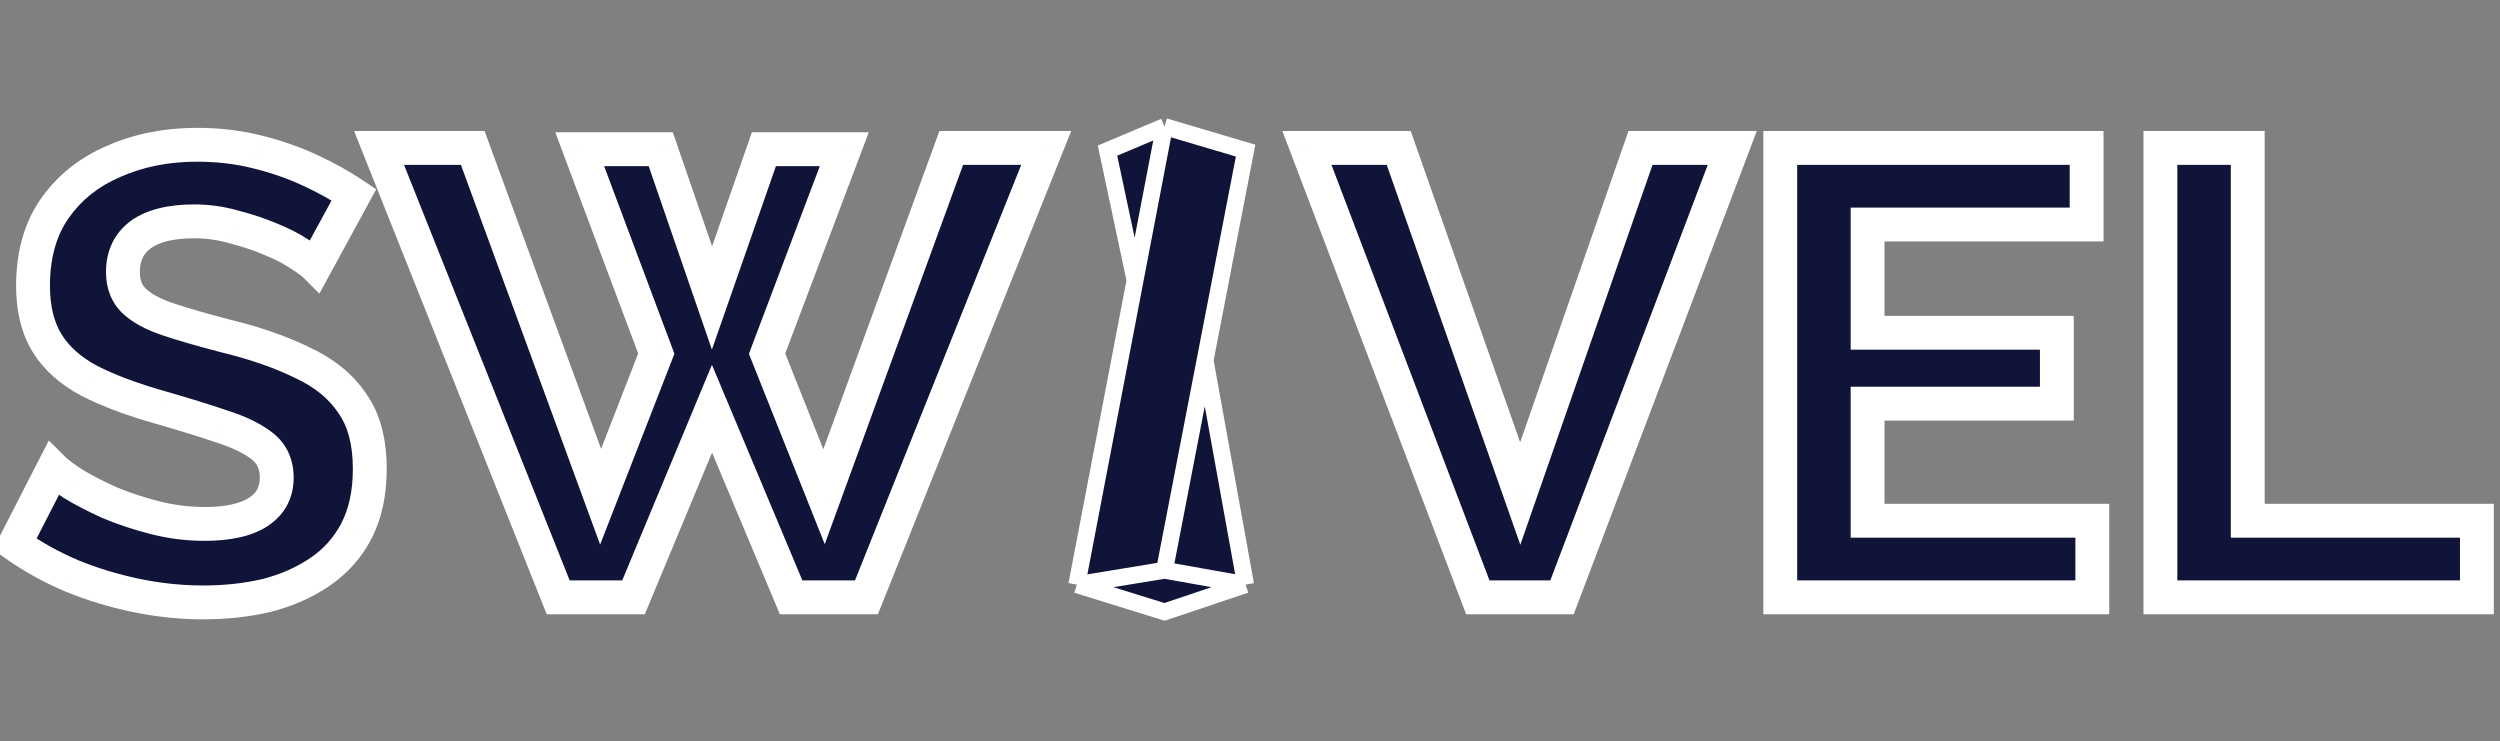 <svg width="226" height="67" viewBox="0 0 226 67" fill="none" xmlns="http://www.w3.org/2000/svg">
<rect x="0" y="0" width="226" height="67" fill="#808080" stroke="none"/>
<path d="M28.507 24.016C28.24 23.749 27.744 23.387 27.019 22.929C26.332 22.471 25.474 22.032 24.444 21.613C23.452 21.193 22.365 20.831 21.183 20.526C20 20.182 18.798 20.011 17.578 20.011C15.441 20.011 13.82 20.411 12.714 21.212C11.646 22.013 11.112 23.139 11.112 24.588C11.112 25.695 11.455 26.572 12.142 27.22C12.828 27.869 13.858 28.422 15.232 28.88C16.605 29.338 18.322 29.834 20.381 30.368C23.052 31.016 25.36 31.817 27.305 32.771C29.289 33.686 30.796 34.907 31.826 36.433C32.894 37.921 33.428 39.904 33.428 42.384C33.428 44.559 33.027 46.428 32.226 47.992C31.425 49.518 30.319 50.758 28.907 51.711C27.496 52.665 25.894 53.371 24.101 53.828C22.308 54.248 20.401 54.458 18.379 54.458C16.357 54.458 14.335 54.248 12.313 53.828C10.291 53.409 8.346 52.817 6.477 52.054C4.607 51.253 2.891 50.3 1.327 49.193L4.817 42.384C5.161 42.727 5.771 43.185 6.648 43.757C7.526 44.291 8.594 44.845 9.853 45.417C11.112 45.951 12.485 46.409 13.973 46.79C15.46 47.172 16.967 47.362 18.493 47.362C20.629 47.362 22.251 47 23.357 46.275C24.463 45.55 25.016 44.52 25.016 43.185C25.016 41.964 24.578 41.011 23.7 40.324C22.823 39.637 21.602 39.046 20.038 38.55C18.474 38.016 16.624 37.444 14.488 36.834C11.932 36.109 9.796 35.308 8.079 34.43C6.362 33.515 5.084 32.37 4.245 30.997C3.406 29.624 2.986 27.907 2.986 25.847C2.986 23.062 3.635 20.735 4.932 18.866C6.267 16.959 8.06 15.528 10.31 14.575C12.561 13.583 15.06 13.087 17.806 13.087C19.714 13.087 21.507 13.296 23.185 13.716C24.902 14.136 26.504 14.689 27.992 15.376C29.48 16.062 30.815 16.806 31.997 17.607L28.507 24.016ZM52.406 13.487H59.73L64.365 26.934L69.057 13.487H76.324L69.343 31.97L74.493 44.902L85.995 13.373H94.578L78.327 54H71.518L64.365 36.948L57.27 54H50.46L34.267 13.373H42.735L54.294 44.902L59.33 31.97L52.406 13.487ZM126.443 13.373L137.429 44.616L148.301 13.373H156.598L141.206 54H133.595L118.145 13.373H126.443ZM189.145 47.076V54H160.935V13.373H188.63V20.297H168.831V30.081H185.94V36.49H168.831V47.076H189.145ZM195.301 54V13.373H203.197V47.076H223.912V54H195.301Z" fill="#111439"/>
<path d="M28.507 24.016L27.425 25.098L28.872 26.545L29.851 24.748L28.507 24.016ZM27.019 22.929L26.17 24.202L26.186 24.212L26.202 24.222L27.019 22.929ZM24.444 21.613L23.848 23.022L23.857 23.026L23.867 23.03L24.444 21.613ZM21.183 20.526L20.756 21.995L20.778 22.001L20.8 22.007L21.183 20.526ZM12.714 21.212L11.816 19.973L11.806 19.98L11.796 19.988L12.714 21.212ZM15.232 28.88L14.748 30.331L14.748 30.331L15.232 28.88ZM20.381 30.368L19.997 31.849L20.009 31.852L20.02 31.854L20.381 30.368ZM27.305 32.771L26.632 34.145L26.648 34.153L26.664 34.16L27.305 32.771ZM31.826 36.433L30.558 37.289L30.57 37.307L30.583 37.325L31.826 36.433ZM32.226 47.992L33.581 48.703L33.584 48.696L33.588 48.689L32.226 47.992ZM24.101 53.828L24.45 55.318L24.465 55.315L24.479 55.311L24.101 53.828ZM6.477 52.054L5.874 53.461L5.886 53.466L5.898 53.471L6.477 52.054ZM1.327 49.193L-0.035 48.495L-0.64 49.676L0.443 50.443L1.327 49.193ZM4.817 42.384L5.899 41.302L4.414 39.817L3.456 41.686L4.817 42.384ZM6.648 43.757L5.813 45.039L5.832 45.052L5.853 45.064L6.648 43.757ZM9.853 45.417L9.22 46.81L9.237 46.818L9.255 46.825L9.853 45.417ZM13.973 46.79L13.593 48.272H13.593L13.973 46.79ZM23.357 46.275L22.518 44.995H22.518L23.357 46.275ZM20.038 38.55L19.544 39.998L19.56 40.004L19.576 40.009L20.038 38.55ZM14.488 36.834L14.908 35.362L14.905 35.362L14.488 36.834ZM8.079 34.43L7.359 35.78L7.371 35.787L7.383 35.793L8.079 34.43ZM4.245 30.997L2.94 31.795H2.94L4.245 30.997ZM4.932 18.866L3.678 17.989L3.675 17.994L4.932 18.866ZM10.31 14.575L10.907 15.983L10.918 15.979L10.928 15.975L10.31 14.575ZM23.185 13.716L22.814 15.2L22.822 15.202L23.185 13.716ZM27.992 15.376L28.633 13.986H28.633L27.992 15.376ZM31.997 17.607L33.341 18.339L34.005 17.119L32.855 16.34L31.997 17.607ZM29.589 22.934C29.191 22.536 28.567 22.097 27.836 21.635L26.202 24.222C26.921 24.676 27.289 24.962 27.425 25.098L29.589 22.934ZM27.868 21.656C27.072 21.125 26.116 20.642 25.021 20.196L23.867 23.03C24.832 23.423 25.593 23.817 26.17 24.202L27.868 21.656ZM25.04 20.204C23.971 19.751 22.811 19.366 21.565 19.044L20.8 22.007C21.919 22.296 22.934 22.635 23.848 23.022L25.04 20.204ZM21.609 19.056C20.289 18.673 18.944 18.48 17.578 18.48V21.541C18.653 21.541 19.711 21.691 20.756 21.995L21.609 19.056ZM17.578 18.48C15.288 18.48 13.294 18.903 11.816 19.973L13.611 22.451C14.347 21.919 15.594 21.541 17.578 21.541V18.48ZM11.796 19.988C10.306 21.106 9.582 22.705 9.582 24.588H12.642C12.642 23.572 12.986 22.921 13.632 22.436L11.796 19.988ZM9.582 24.588C9.582 26.037 10.046 27.345 11.091 28.333L13.192 26.108C12.864 25.798 12.642 25.352 12.642 24.588H9.582ZM11.091 28.333C12.003 29.194 13.265 29.837 14.748 30.331L15.715 27.428C14.452 27.007 13.654 26.544 13.192 26.108L11.091 28.333ZM14.748 30.331C16.165 30.804 17.918 31.309 19.997 31.849L20.765 28.887C18.725 28.358 17.044 27.871 15.715 27.428L14.748 30.331ZM20.02 31.854C22.61 32.483 24.808 33.251 26.632 34.145L27.979 31.397C25.911 30.384 23.494 29.549 20.742 28.881L20.02 31.854ZM26.664 34.16C28.442 34.98 29.711 36.035 30.558 37.289L33.094 35.577C31.881 33.779 30.136 32.392 27.946 31.382L26.664 34.16ZM30.583 37.325C31.408 38.475 31.898 40.113 31.898 42.384H34.958C34.958 39.696 34.379 37.366 33.069 35.541L30.583 37.325ZM31.898 42.384C31.898 44.373 31.532 45.991 30.864 47.294L33.588 48.689C34.523 46.864 34.958 44.745 34.958 42.384H31.898ZM30.872 47.281C30.187 48.585 29.25 49.633 28.051 50.443L29.764 52.979C31.387 51.882 32.664 50.45 33.581 48.703L30.872 47.281ZM28.051 50.443C26.797 51.29 25.36 51.928 23.722 52.346L24.479 55.311C26.428 54.813 28.195 54.039 29.764 52.979L28.051 50.443ZM23.752 52.339C22.084 52.729 20.294 52.928 18.379 52.928V55.988C20.507 55.988 22.532 55.767 24.45 55.318L23.752 52.339ZM18.379 52.928C16.464 52.928 14.546 52.729 12.624 52.33L12.002 55.326C14.124 55.767 16.25 55.988 18.379 55.988V52.928ZM12.624 52.33C10.692 51.929 8.836 51.365 7.055 50.638L5.898 53.471C7.856 54.27 9.891 54.888 12.002 55.326L12.624 52.33ZM7.079 50.648C5.303 49.887 3.681 48.985 2.21 47.944L0.443 50.443C2.1 51.615 3.912 52.62 5.874 53.461L7.079 50.648ZM2.688 49.891L6.179 43.082L3.456 41.686L-0.035 48.495L2.688 49.891ZM3.735 43.466C4.199 43.929 4.924 44.459 5.813 45.039L7.484 42.476C6.618 41.911 6.122 41.525 5.899 41.302L3.735 43.466ZM5.853 45.064C6.797 45.639 7.923 46.22 9.22 46.81L10.486 44.024C9.265 43.469 8.255 42.944 7.444 42.45L5.853 45.064ZM9.255 46.825C10.593 47.393 12.04 47.874 13.593 48.272L14.353 45.308C12.93 44.943 11.631 44.509 10.45 44.008L9.255 46.825ZM13.593 48.272C15.204 48.685 16.838 48.892 18.493 48.892V45.832C17.096 45.832 15.717 45.658 14.353 45.308L13.593 48.272ZM18.493 48.892C20.761 48.892 22.73 48.515 24.195 47.555L22.518 44.995C21.771 45.485 20.498 45.832 18.493 45.832V48.892ZM24.195 47.555C25.738 46.544 26.546 45.03 26.546 43.185H23.486C23.486 44.01 23.188 44.556 22.518 44.995L24.195 47.555ZM26.546 43.185C26.546 41.545 25.93 40.126 24.643 39.119L22.757 41.529C23.225 41.895 23.486 42.383 23.486 43.185H26.546ZM24.643 39.119C23.571 38.28 22.164 37.619 20.501 37.092L19.576 40.009C21.04 40.473 22.075 40.995 22.757 41.529L24.643 39.119ZM20.532 37.102C18.937 36.558 17.061 35.978 14.908 35.362L14.067 38.305C16.187 38.91 18.011 39.475 19.544 39.998L20.532 37.102ZM14.905 35.362C12.412 34.655 10.376 33.886 8.775 33.068L7.383 35.793C9.215 36.729 11.451 37.563 14.07 38.306L14.905 35.362ZM8.799 33.08C7.273 32.266 6.22 31.295 5.551 30.199L2.94 31.795C3.948 33.445 5.452 34.763 7.359 35.78L8.799 33.08ZM5.551 30.199C4.894 29.125 4.516 27.703 4.516 25.847H1.456C1.456 28.111 1.918 30.123 2.94 31.795L5.551 30.199ZM4.516 25.847C4.516 23.303 5.106 21.299 6.189 19.738L3.675 17.994C2.163 20.172 1.456 22.821 1.456 25.847H4.516ZM6.185 19.744C7.347 18.083 8.907 16.831 10.907 15.983L9.714 13.166C7.212 14.226 5.186 15.834 3.678 17.989L6.185 19.744ZM10.928 15.975C12.962 15.078 15.247 14.617 17.806 14.617V11.557C14.872 11.557 12.16 12.087 9.694 13.174L10.928 15.975ZM17.806 14.617C19.601 14.617 21.269 14.814 22.814 15.2L23.556 12.232C21.745 11.779 19.826 11.557 17.806 11.557V14.617ZM22.822 15.202C24.451 15.601 25.959 16.122 27.351 16.765L28.633 13.986C27.049 13.255 25.353 12.671 23.549 12.23L22.822 15.202ZM27.351 16.765C28.774 17.422 30.035 18.126 31.139 18.874L32.855 16.34C31.595 15.486 30.186 14.703 28.633 13.986L27.351 16.765ZM30.654 16.875L27.163 23.284L29.851 24.748L33.341 18.339L30.654 16.875ZM52.406 13.487V11.957H50.199L50.973 14.024L52.406 13.487ZM59.73 13.487L61.177 12.989L60.821 11.957H59.73V13.487ZM64.365 26.934L62.919 27.433L64.356 31.604L65.81 27.438L64.365 26.934ZM69.057 13.487V11.957H67.971L67.613 12.983L69.057 13.487ZM76.324 13.487L77.756 14.028L78.538 11.957H76.324V13.487ZM69.343 31.97L67.912 31.429L67.702 31.984L67.922 32.536L69.343 31.97ZM74.493 44.902L73.072 45.468L74.556 49.195L75.93 45.426L74.493 44.902ZM85.995 13.373V11.843H84.924L84.557 12.848L85.995 13.373ZM94.578 13.373L95.998 13.941L96.838 11.843H94.578V13.373ZM78.327 54V55.53H79.363L79.748 54.568L78.327 54ZM71.518 54L70.107 54.592L70.5 55.53H71.518V54ZM64.365 36.948L65.776 36.356L64.359 32.979L62.952 36.36L64.365 36.948ZM57.27 54V55.53H58.29L58.682 54.588L57.27 54ZM50.46 54L49.039 54.566L49.423 55.53H50.46V54ZM34.267 13.373V11.843H32.01L32.845 13.939L34.267 13.373ZM42.735 13.373L44.172 12.846L43.804 11.843H42.735V13.373ZM54.294 44.902L52.858 45.428L54.251 49.229L55.72 45.457L54.294 44.902ZM59.33 31.97L60.755 32.525L60.967 31.98L60.762 31.433L59.33 31.97ZM52.406 15.017H59.73V11.957H52.406V15.017ZM58.284 13.986L62.919 27.433L65.811 26.436L61.177 12.989L58.284 13.986ZM65.81 27.438L70.502 13.991L67.613 12.983L62.92 26.43L65.81 27.438ZM69.057 15.017H76.324V11.957H69.057V15.017ZM74.893 12.947L67.912 31.429L70.775 32.51L77.756 14.028L74.893 12.947ZM67.922 32.536L73.072 45.468L75.915 44.336L70.765 31.404L67.922 32.536ZM75.93 45.426L87.432 13.897L84.557 12.848L73.056 44.377L75.93 45.426ZM85.995 14.903H94.578V11.843H85.995V14.903ZM93.157 12.805L76.906 53.432L79.748 54.568L95.998 13.941L93.157 12.805ZM78.327 52.47H71.518V55.53H78.327V52.47ZM72.929 53.408L65.776 36.356L62.954 37.54L70.107 54.592L72.929 53.408ZM62.952 36.36L55.857 53.412L58.682 54.588L65.778 37.536L62.952 36.36ZM57.27 52.47H50.46V55.53H57.27V52.47ZM51.882 53.434L35.688 12.806L32.845 13.939L49.039 54.566L51.882 53.434ZM34.267 14.903H42.735V11.843H34.267V14.903ZM41.299 13.899L52.858 45.428L55.731 44.375L44.172 12.846L41.299 13.899ZM55.72 45.457L60.755 32.525L57.904 31.415L52.868 44.347L55.72 45.457ZM60.762 31.433L53.839 12.951L50.973 14.024L57.897 32.507L60.762 31.433ZM126.443 13.373L127.886 12.865L127.526 11.843H126.443V13.373ZM137.429 44.616L135.986 45.123L137.437 49.249L138.874 45.118L137.429 44.616ZM148.301 13.373V11.843H147.214L146.856 12.87L148.301 13.373ZM156.598 13.373L158.029 13.915L158.814 11.843H156.598V13.373ZM141.206 54V55.53H142.262L142.636 54.542L141.206 54ZM133.595 54L132.165 54.544L132.54 55.53H133.595V54ZM118.145 13.373V11.843H115.927L116.715 13.917L118.145 13.373ZM124.999 13.88L135.986 45.123L138.872 44.108L127.886 12.865L124.999 13.88ZM138.874 45.118L149.746 13.876L146.856 12.87L135.984 44.113L138.874 45.118ZM148.301 14.903H156.598V11.843H148.301V14.903ZM155.167 12.831L139.775 53.458L142.636 54.542L158.029 13.915L155.167 12.831ZM141.206 52.47H133.595V55.53H141.206V52.47ZM135.025 53.456L119.576 12.829L116.715 13.917L132.165 54.544L135.025 53.456ZM118.145 14.903H126.443V11.843H118.145V14.903ZM189.145 47.076H190.675V45.546H189.145V47.076ZM189.145 54V55.53H190.675V54H189.145ZM160.935 54H159.405V55.53H160.935V54ZM160.935 13.373V11.843H159.405V13.373H160.935ZM188.63 13.373H190.16V11.843H188.63V13.373ZM188.63 20.297V21.827H190.16V20.297H188.63ZM168.831 20.297V18.767H167.301V20.297H168.831ZM168.831 30.081H167.301V31.611H168.831V30.081ZM185.94 30.081H187.47V28.552H185.94V30.081ZM185.94 36.49V38.02H187.47V36.49H185.94ZM168.831 36.49V34.96H167.301V36.49H168.831ZM168.831 47.076H167.301V48.606H168.831V47.076ZM187.615 47.076V54H190.675V47.076H187.615ZM189.145 52.47H160.935V55.53H189.145V52.47ZM162.465 54V13.373H159.405V54H162.465ZM160.935 14.903H188.63V11.843H160.935V14.903ZM187.1 13.373V20.297H190.16V13.373H187.1ZM188.63 18.767H168.831V21.827H188.63V18.767ZM167.301 20.297V30.081H170.361V20.297H167.301ZM168.831 31.611H185.94V28.552H168.831V31.611ZM184.41 30.081V36.49H187.47V30.081H184.41ZM185.94 34.96H168.831V38.02H185.94V34.96ZM167.301 36.49V47.076H170.361V36.49H167.301ZM168.831 48.606H189.145V45.546H168.831V48.606ZM195.301 54H193.771V55.53H195.301V54ZM195.301 13.373V11.843H193.771V13.373H195.301ZM203.197 13.373H204.727V11.843H203.197V13.373ZM203.197 47.076H201.667V48.606H203.197V47.076ZM223.912 47.076H225.442V45.546H223.912V47.076ZM223.912 54V55.53H225.442V54H223.912ZM196.831 54V13.373H193.771V54H196.831ZM195.301 14.903H203.197V11.843H195.301V14.903ZM201.667 13.373V47.076H204.727V13.373H201.667ZM203.197 48.606H223.912V45.546H203.197V48.606ZM222.382 47.076V54H225.442V47.076H222.382ZM223.912 52.47H195.301V55.53H223.912V52.47Z" fill="white"/>
<path d="M112.603 52.852L105.271 55.313L97.344 52.852L102.61 25.343L100.119 13.615L105.271 11.443L112.603 13.615L108.937 32.582L112.603 52.852Z" fill="#111439"/>
<path d="M97.344 52.852L105.271 51.549M97.344 52.852L105.271 55.313L112.603 52.852M97.344 52.852L102.61 25.343M105.271 51.549L112.603 52.852M105.271 51.549L108.937 32.582M112.603 52.852L108.937 32.582M105.271 11.443L112.603 13.615L108.937 32.582M105.271 11.443L102.61 25.343M105.271 11.443L100.119 13.615L102.61 25.343" stroke="white" stroke-width="1.526"/>
</svg>
